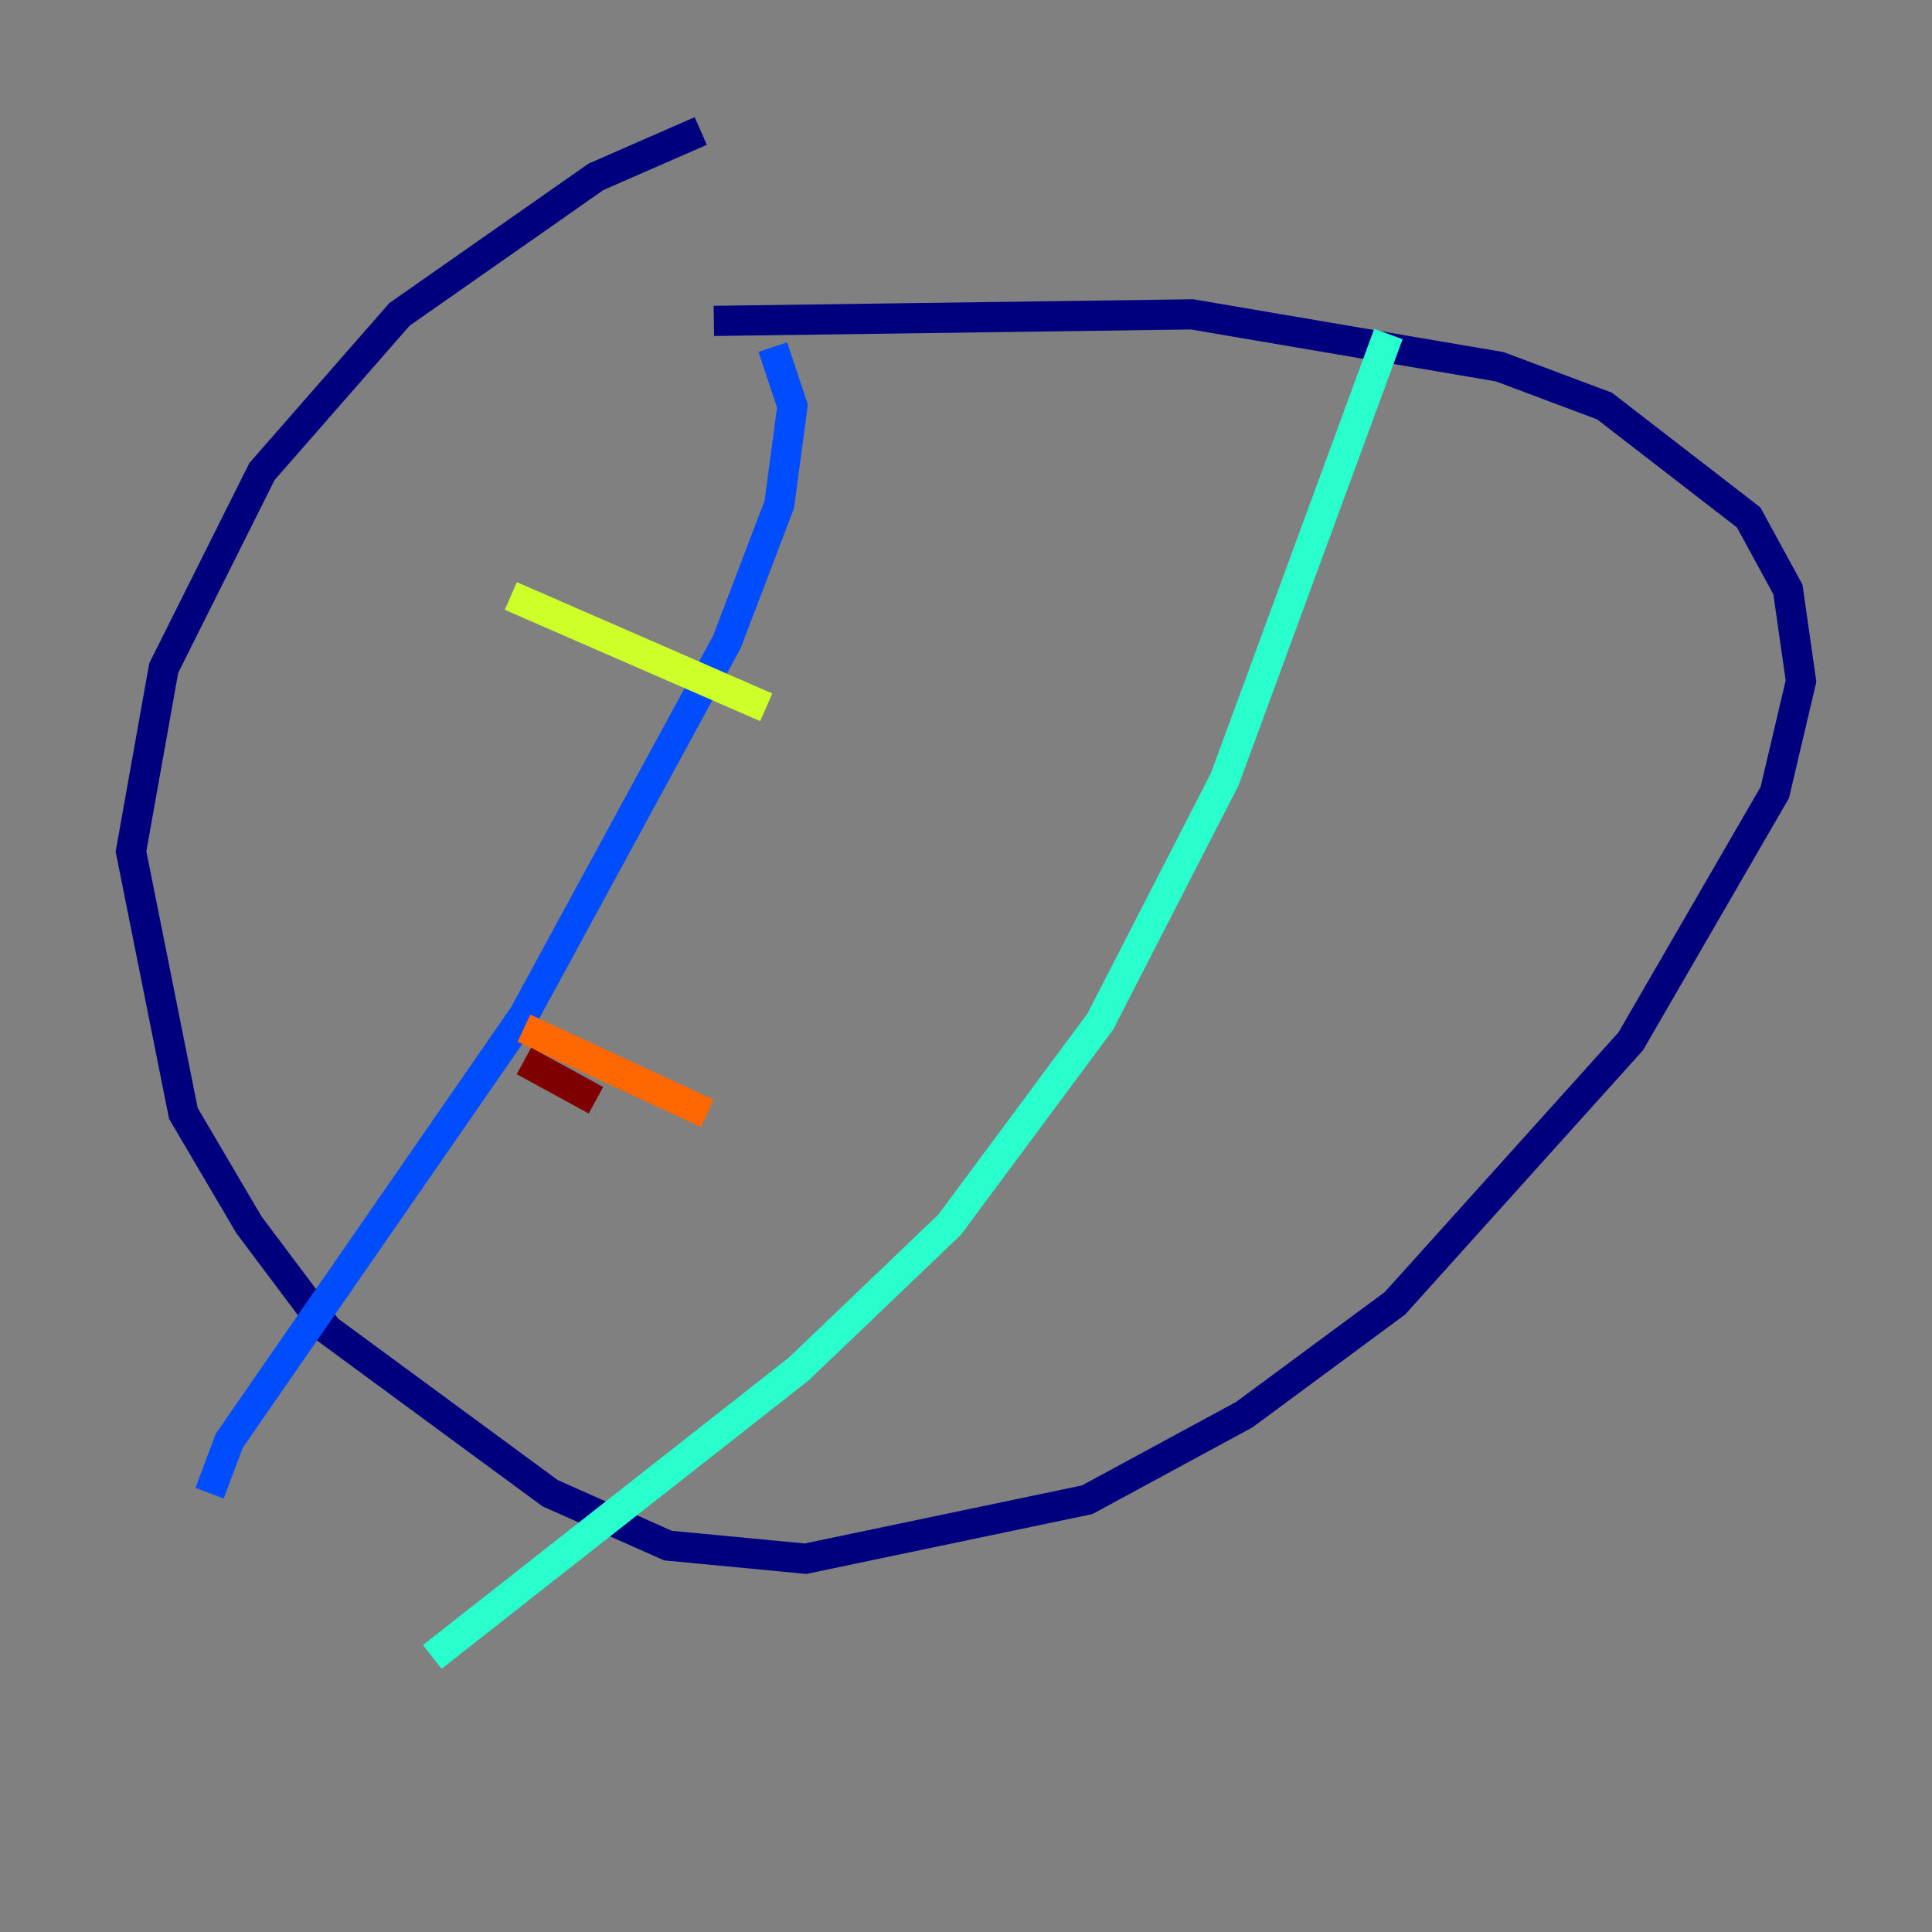<?xml version="1.0" encoding="utf-8" ?>
<svg baseProfile="tiny" height="128" version="1.2" viewBox="0,0,128,128" width="128" xmlns="http://www.w3.org/2000/svg" xmlns:ev="http://www.w3.org/2001/xml-events" xmlns:xlink="http://www.w3.org/1999/xlink"><rect x="0" y="0" width="128" height="128" fill="#808080" stroke="none"/><defs /><polyline fill="none" points="46.427,8.678 39.485,11.715 26.468,20.827 17.356,31.241 10.848,44.258 8.678,56.407 12.149,73.763 16.488,81.139 21.695,88.081 36.447,98.929 44.258,102.4 53.37,103.268 72.027,99.363 82.441,93.722 92.42,86.346 108.041,68.99 117.586,52.502 119.322,45.125 118.454,39.051 115.851,34.278 106.305,26.902 99.363,24.298 78.969,20.827 47.295,21.261" stroke="#00007f" stroke-width="2" /><polyline fill="none" points="51.2,22.997 52.502,26.902 51.634,33.41 48.163,42.522 34.712,67.254 15.186,95.458 13.885,98.929" stroke="#004cff" stroke-width="2" /><polyline fill="none" points="91.986,22.129 81.139,51.634 72.895,67.688 62.915,81.139 52.936,90.685 28.637,109.776" stroke="#29ffcd" stroke-width="2" /><polyline fill="none" points="33.844,39.485 50.766,46.861" stroke="#cdff29" stroke-width="2" /><polyline fill="none" points="34.712,68.122 46.861,73.763" stroke="#ff6700" stroke-width="2" /><polyline fill="none" points="34.712,70.291 39.485,72.895" stroke="#7f0000" stroke-width="2" /></svg>